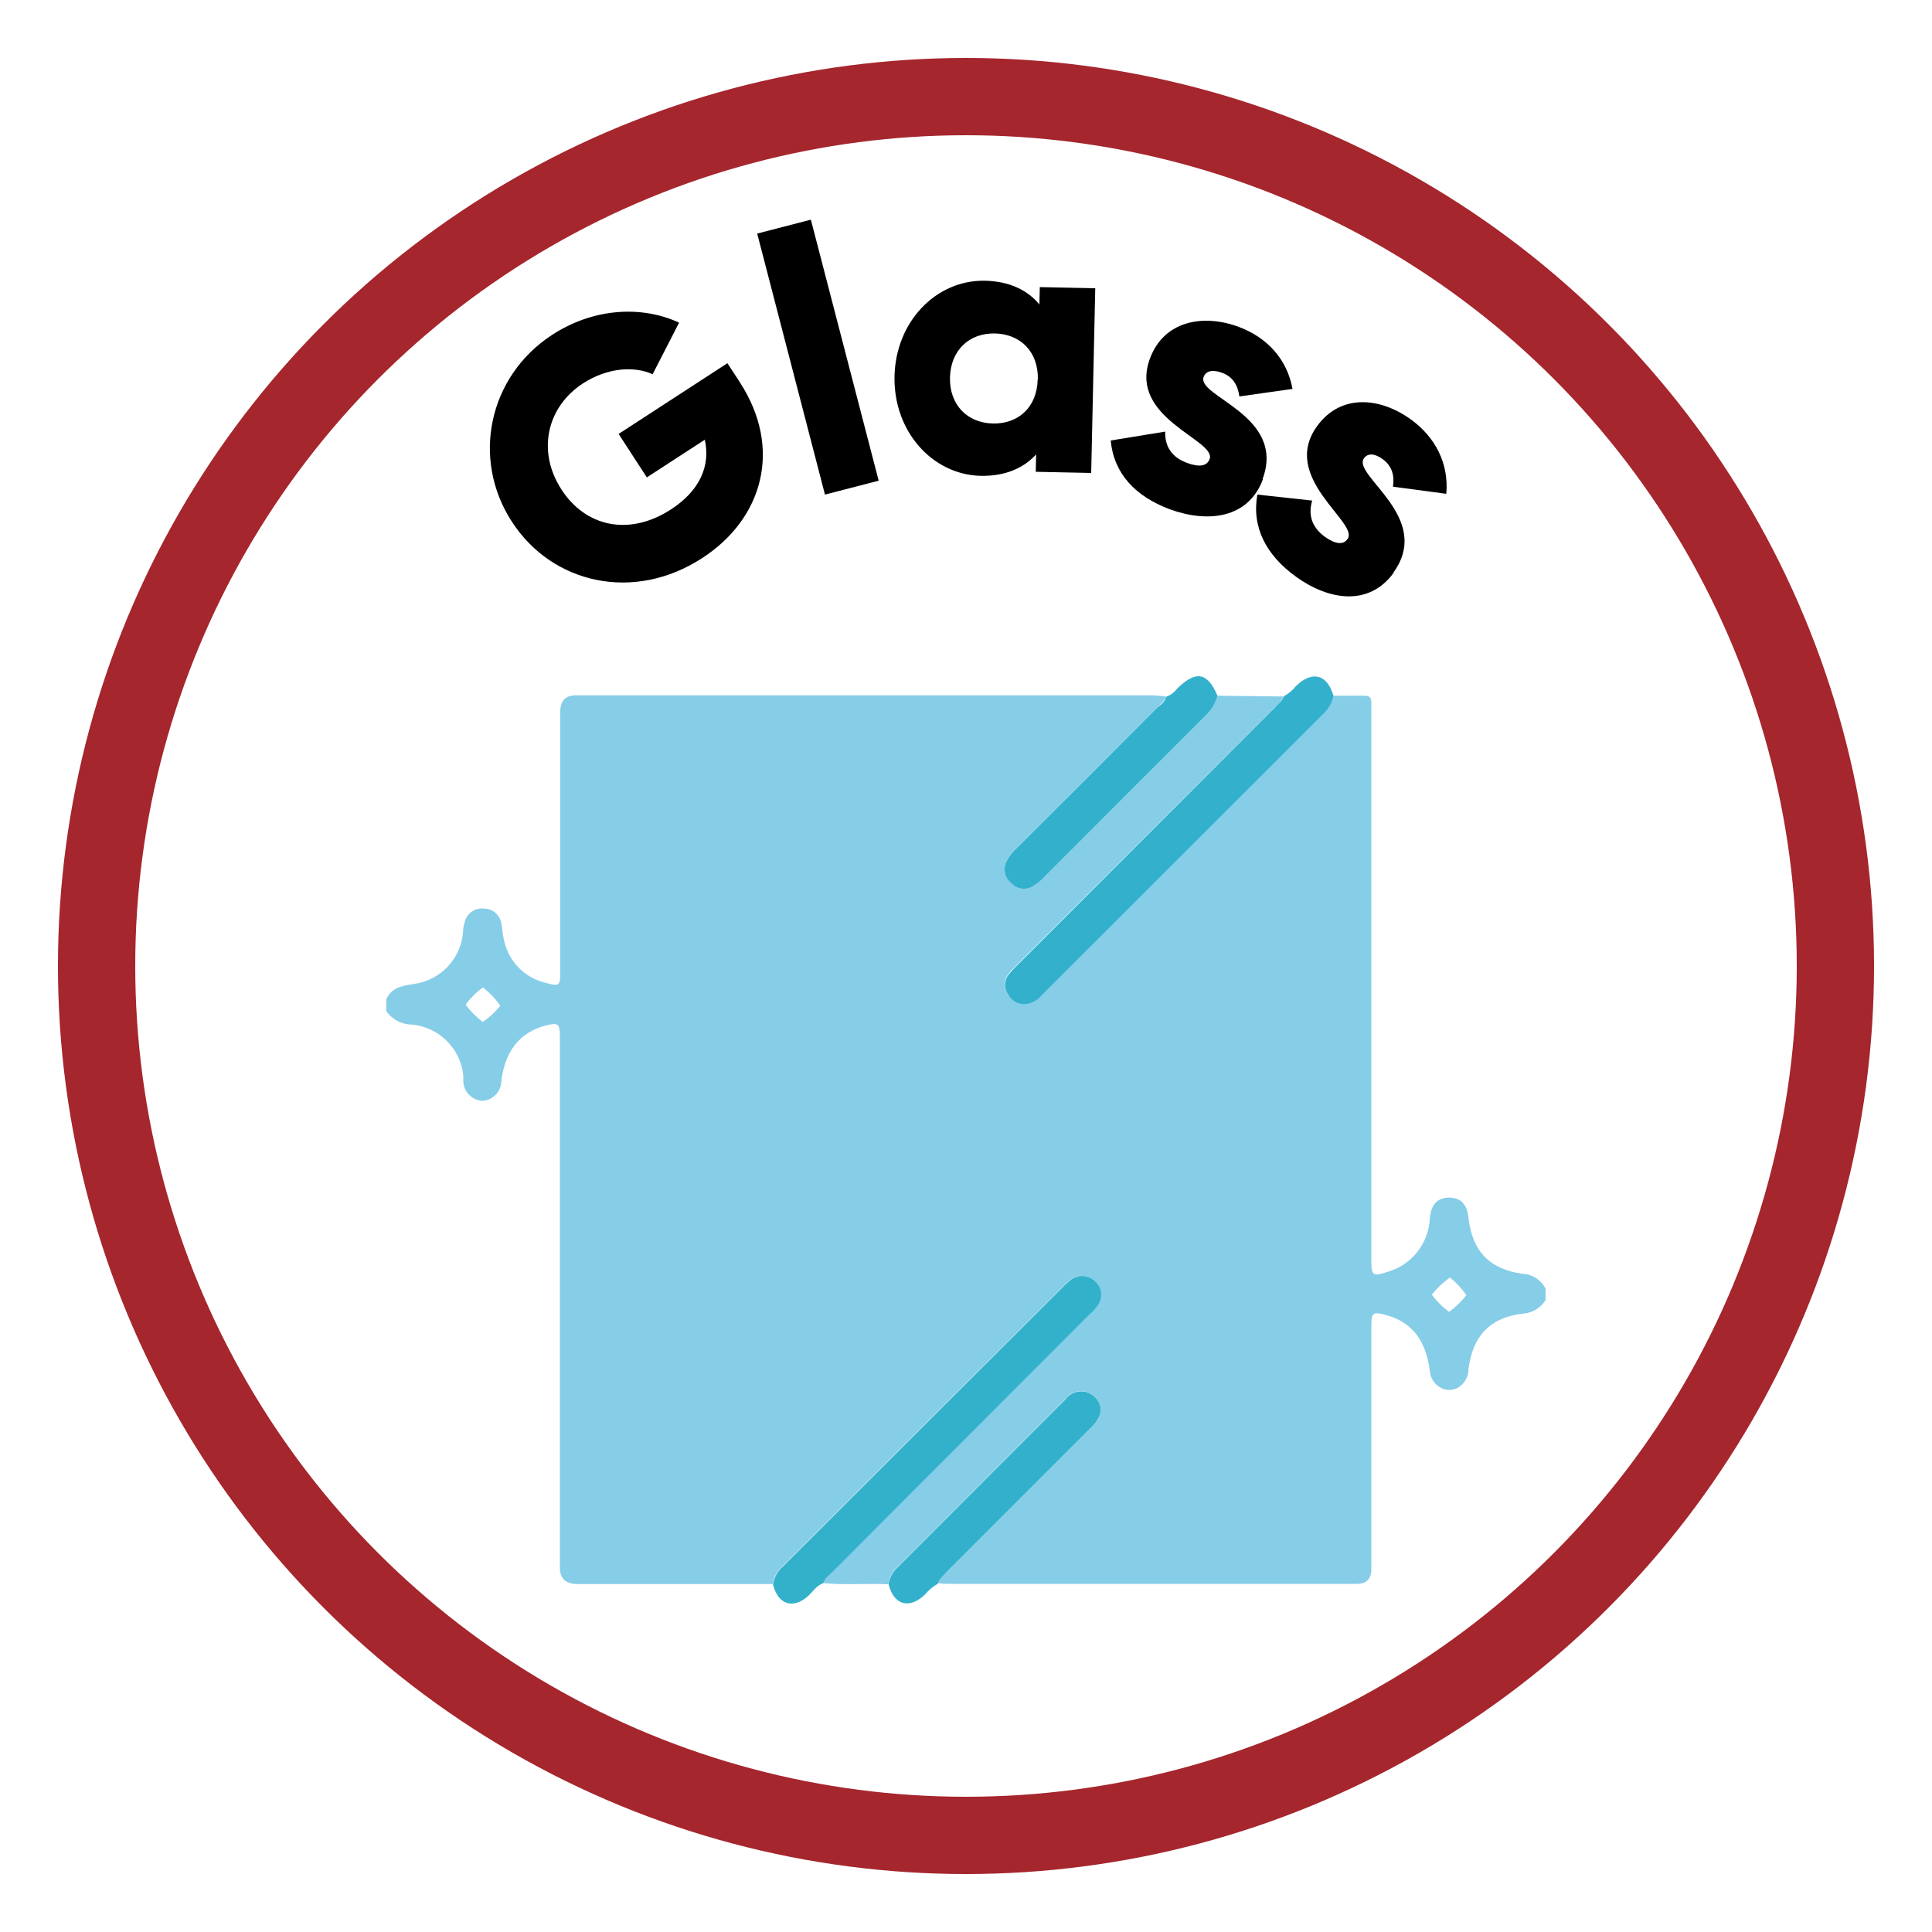 <?xml version="1.0" encoding="UTF-8"?><svg id="Layer_1" xmlns="http://www.w3.org/2000/svg" viewBox="0 0 100 100"><defs><style>.cls-1{fill:none;stroke:#a5262d;stroke-miterlimit:10;stroke-width:4px;}.cls-2{fill:#33b1cb;}.cls-3{fill:#33b1cc;}.cls-4{fill:#86cde8;}</style></defs><circle class="cls-1" cx="50" cy="50" r="45"/><path class="cls-4" d="m19.99,52.32v-.59c.28-.63.85-.71,1.44-.8,1.39-.19,2.45-1.33,2.54-2.73,0-.16.03-.31.08-.46.1-.46.54-.77,1.01-.71.47,0,.86.37.9.84.05.27.06.55.13.81.24,1.1,1.09,1.96,2.19,2.2.68.19.72.14.72-.59v-13.46q0-.84.81-.84h29.77c.25,0,.5.04.75.05-.05.28-.28.41-.45.59-2.42,2.42-4.83,4.84-7.25,7.25-.2.19-.38.4-.51.64-.23.39-.14.9.23,1.18.3.34.82.39,1.18.11.19-.14.37-.29.54-.45,2.78-2.78,5.56-5.55,8.33-8.32.3-.28.52-.64.63-1.03l3.4.04c-.06.27-.29.41-.47.59l-13.3,13.27c-.17.16-.33.33-.47.51-.23.28-.25.68-.06.99.16.35.52.56.9.54.33-.02.64-.18.85-.44l14.58-14.56c.28-.24.48-.58.54-.94h1.05c1.02,0,.93-.1.93.9v28.33c0,.78.07.85.84.59,1.27-.36,2.15-1.5,2.19-2.82.08-.71.44-1.04,1.04-1.02s.89.38.96,1.05c.19,1.7,1.06,2.64,2.78,2.89.51.02.97.31,1.21.77v.59c-.25.4-.67.66-1.14.7-1.7.18-2.64,1.14-2.85,2.87,0,.34-.15.66-.41.87-.26.22-.62.28-.94.14-.37-.15-.62-.5-.65-.9-.21-1.62-.94-2.55-2.29-2.91-.66-.18-.74-.12-.74.59v12.56q0,.77-.75.77h-21.03c-.21,0-.42,0-.64-.04.07-.27.29-.41.47-.59l7.5-7.5c.55-.55.59-1.09.15-1.54-.39-.4-1.03-.41-1.43-.02-.04.04-.08.09-.12.14-2.9,2.9-5.8,5.8-8.7,8.71-.25.22-.41.53-.45.86-1.13-.05-2.26.05-3.39-.06.06-.27.29-.41.47-.59l13.25-13.26c.21-.17.39-.36.53-.59.24-.38.16-.89-.19-1.18-.33-.34-.86-.38-1.23-.09-.11.08-.22.17-.31.27l-14.63,14.59c-.26.24-.43.55-.49.9h-10.14q-.87-.02-.87-.85v-27.47c0-.7-.08-.75-.74-.59-1.33.35-2.09,1.31-2.29,2.85,0,.55-.42,1.01-.97,1.05-.55-.02-.99-.48-1-1.03v-.29c-.15-1.4-1.26-2.5-2.66-2.63-.54,0-1.04-.27-1.34-.72Zm4.98.59c.35-.24.66-.53.93-.85-.25-.36-.56-.68-.9-.95-.35.25-.65.55-.9.89.24.33.54.63.87.88v.04Zm50.94,14.14c-.24-.35-.53-.66-.86-.93-.35.25-.67.55-.94.89.25.34.55.64.9.89.34-.25.65-.55.91-.89v.04Z"/><path class="cls-3" d="m66.43,36.05c.26-.14.48-.33.66-.55.84-.81,1.61-.59,1.93.51-.07.37-.26.7-.54.95l-14.58,14.57c-.21.26-.52.42-.85.44-.38.02-.74-.19-.9-.54-.2-.31-.17-.71.06-.99.15-.18.3-.35.47-.51l13.3-13.3c.15-.18.4-.32.47-.59Z"/><path class="cls-2" d="m42.6,81.95c-.33.12-.51.41-.75.64-.78.72-1.59.48-1.84-.59.06-.35.23-.67.49-.9l14.63-14.6c.1-.1.2-.19.31-.27.38-.28.9-.24,1.23.09.35.29.43.79.19,1.18-.14.22-.32.42-.53.59l-13.25,13.28c-.18.18-.4.32-.47.58Z"/><path class="cls-3" d="m60.34,36.07c.24-.08.44-.23.59-.43.97-.95,1.57-.85,2.09.38-.11.4-.33.75-.63,1.03-2.77,2.77-5.55,5.54-8.32,8.32-.16.17-.34.32-.54.45-.36.28-.88.23-1.18-.11-.37-.28-.46-.78-.23-1.18.14-.24.31-.46.51-.64,2.42-2.41,4.83-4.82,7.25-7.25.18-.16.41-.27.46-.57Z"/><path class="cls-3" d="m48.58,81.95c-.27.15-.51.35-.71.59-.81.77-1.61.54-1.88-.55.05-.32.21-.62.45-.84,2.9-2.91,5.8-5.81,8.7-8.71.32-.45.95-.56,1.4-.24.05.03.09.07.13.11.45.45.4.98-.15,1.54l-7.51,7.51c-.15.18-.38.32-.45.58Z"/><path d="m38.29,19.78c2.23,3.43,1.2,7.07-1.95,9.11-3.53,2.29-7.75,1.34-9.84-1.88-2.12-3.25-1.22-7.53,2.08-9.68,2.15-1.4,4.65-1.52,6.57-.63l-1.37,2.67c-.94-.43-2.33-.35-3.6.47-1.89,1.23-2.4,3.54-1.11,5.51,1.24,1.91,3.49,2.43,5.67,1.01,1.49-.97,2.04-2.26,1.74-3.6l-3,1.95-1.46-2.25,5.63-3.66.63.96Z"/><path d="m39.19,12.09l2.78-.72,3.51,13.51-2.78.72-3.51-13.52Z"/><path d="m56.69,14.92l-.21,9.56-2.87-.06.02-.9c-.65.71-1.59,1.13-2.87,1.11-2.5-.06-4.52-2.3-4.46-5.15.06-2.85,2.17-5,4.68-4.95,1.28.03,2.21.49,2.82,1.23l.02-.9,2.87.06Zm-2.97,4.72c.03-1.43-.9-2.35-2.22-2.38-1.32-.03-2.29.85-2.33,2.28-.03,1.43.91,2.35,2.22,2.38,1.32.03,2.29-.85,2.32-2.28Z"/><path d="m65.37,24.8c-.76,2.06-2.88,2.27-4.82,1.56-1.79-.67-2.9-1.85-3.06-3.56l2.82-.46c-.02.77.34,1.33,1.13,1.62.65.24,1.04.16,1.17-.2.37-.99-4.24-2.1-3.09-5.2.72-1.95,2.74-2.33,4.6-1.64,1.45.54,2.5,1.66,2.78,3.21l-2.75.39c-.08-.56-.32-1.02-.91-1.23-.47-.17-.82-.1-.94.22-.38,1.02,4.28,1.98,3.05,5.29Z"/><path d="m72.14,29.64c-1.29,1.78-3.39,1.42-5.06.21-1.55-1.12-2.3-2.56-2-4.25l2.84.31c-.22.73-.03,1.37.65,1.87.56.4.96.43,1.18.12.62-.85-3.52-3.16-1.58-5.84,1.22-1.69,3.26-1.51,4.87-.34,1.25.91,1.96,2.27,1.82,3.84l-2.76-.37c.08-.56-.03-1.06-.54-1.43-.4-.29-.76-.32-.96-.04-.64.88,3.6,3.05,1.52,5.92Z"/></svg>